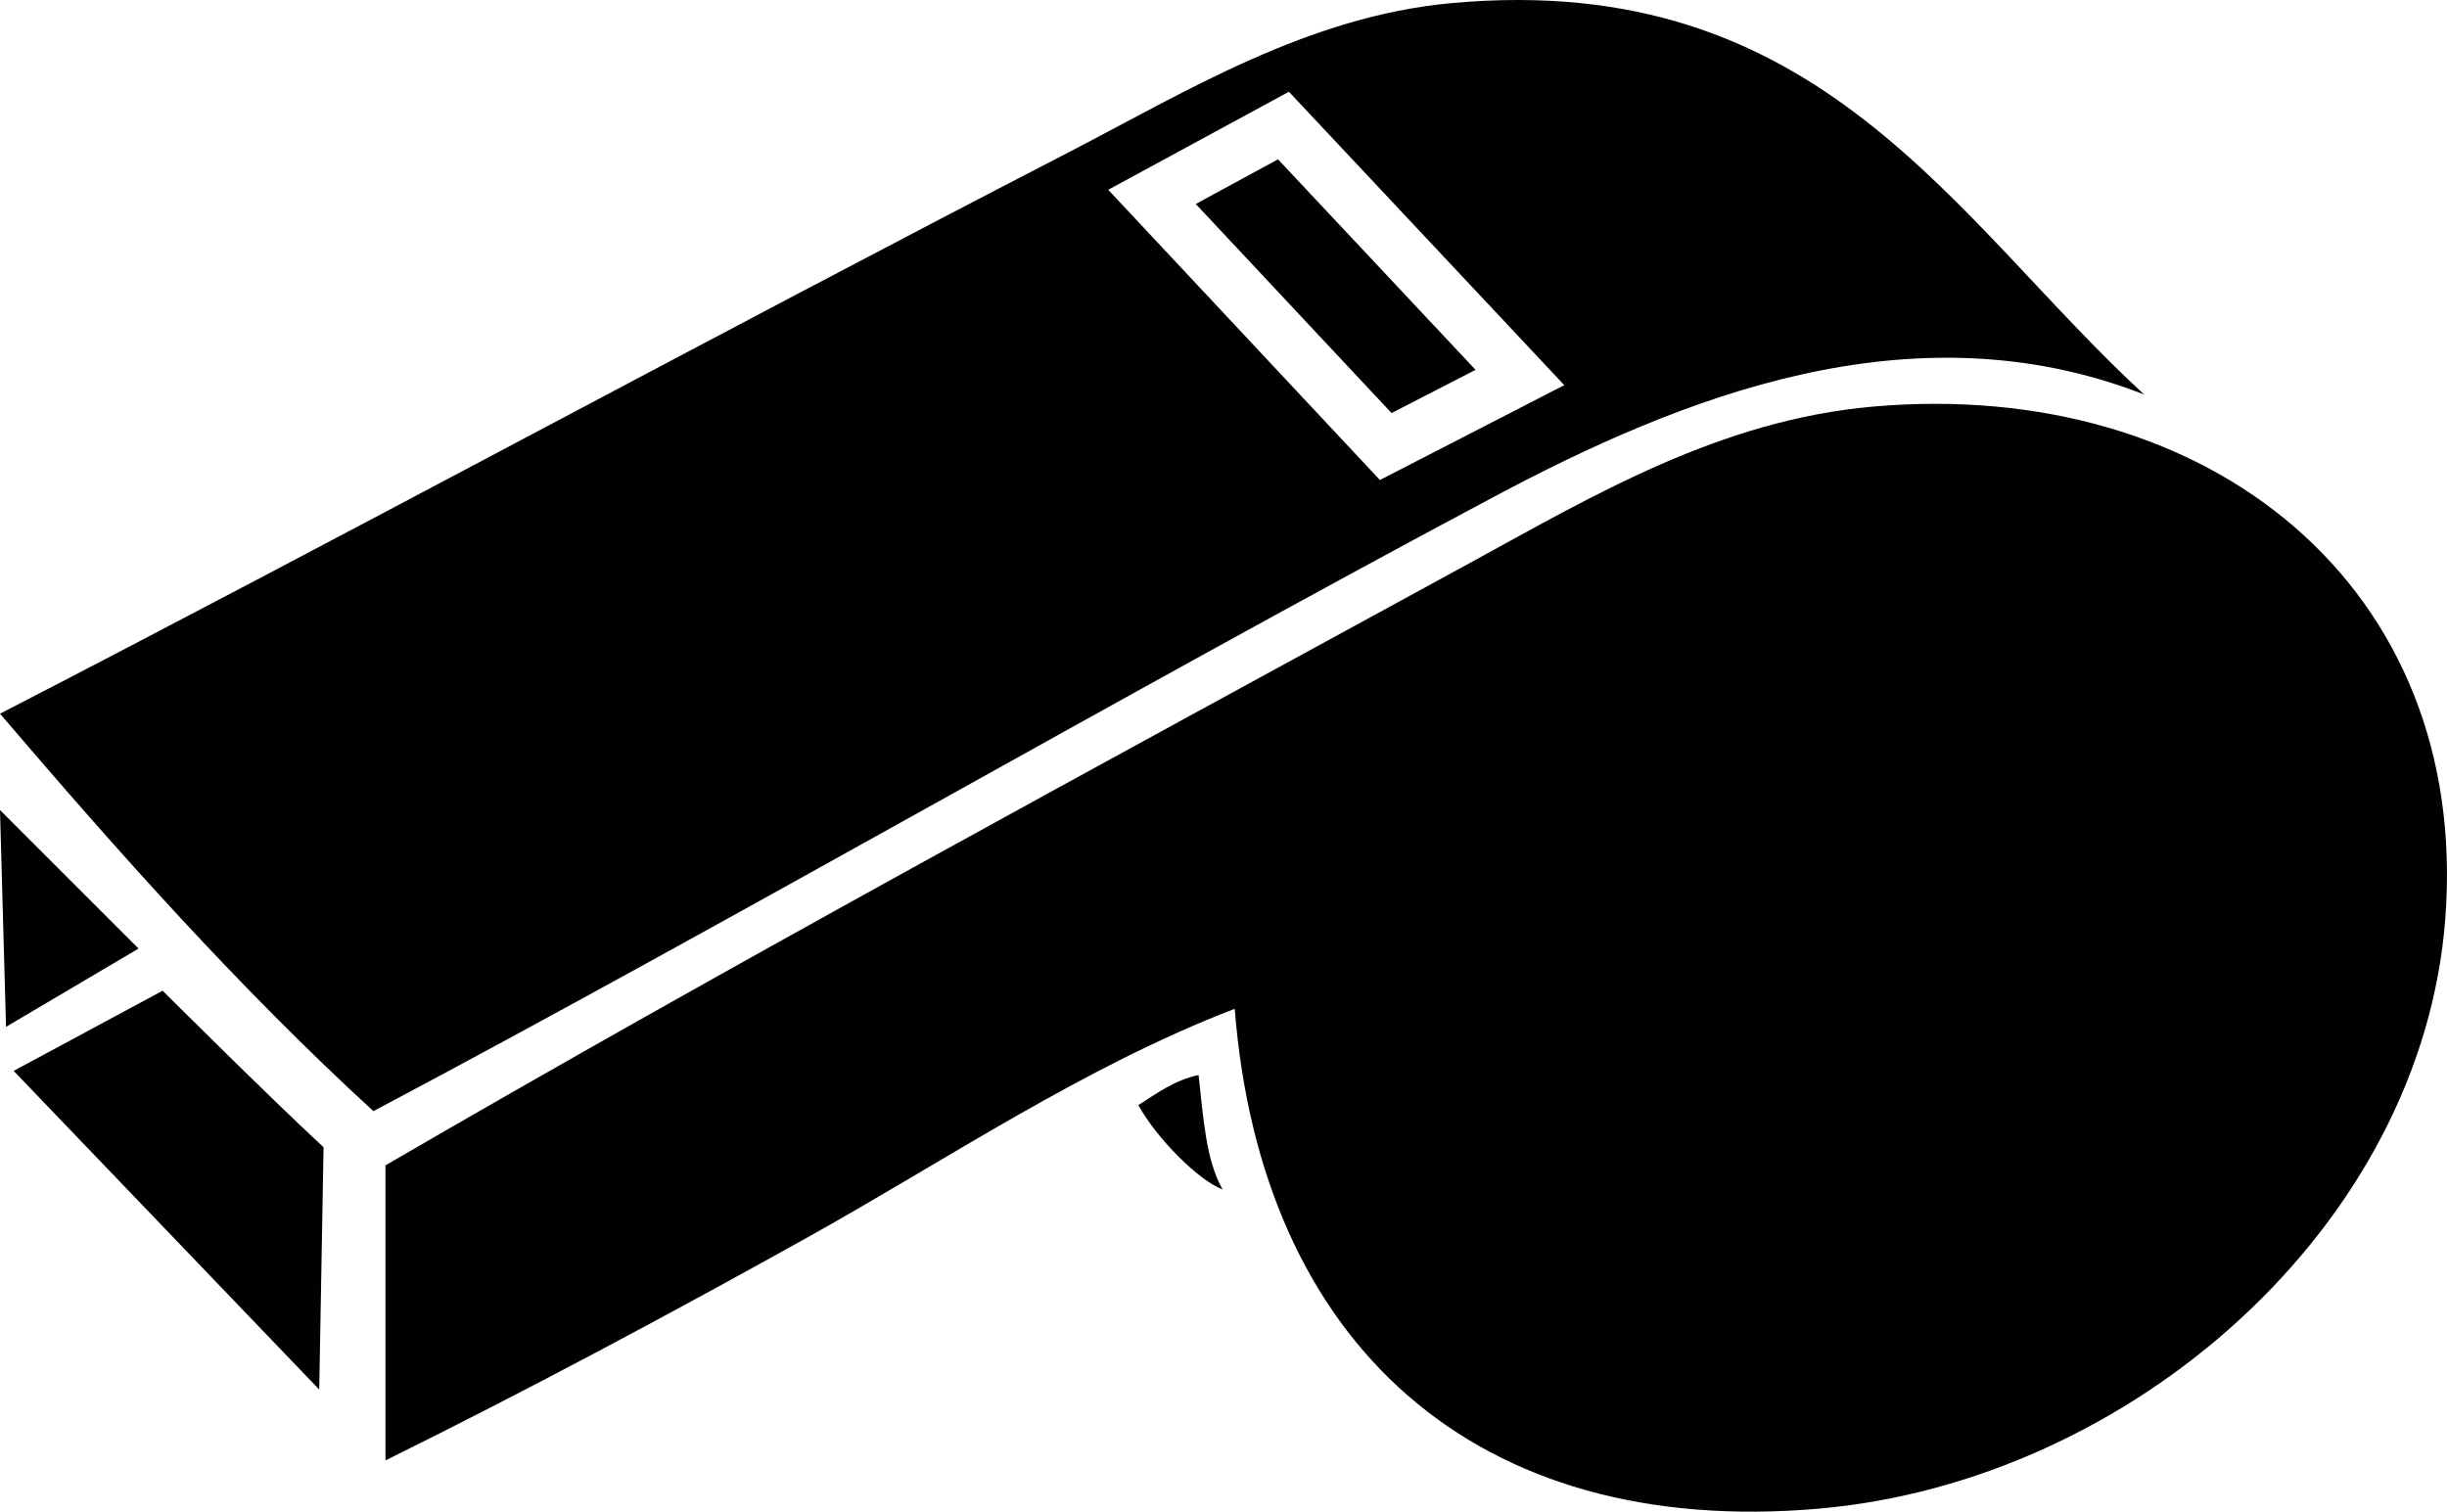 <?xml version="1.0" encoding="utf-8"?><!DOCTYPE svg PUBLIC "-//W3C//DTD SVG 1.1//EN" "http://www.w3.org/Graphics/SVG/1.1/DTD/svg11.dtd"><svg version="1.1" xmlns="http://www.w3.org/2000/svg" xmlns:xlink="http://www.w3.org/1999/xlink" x="0px" y="0px" viewBox="0 0 100 61.786" enable-background="new 0 0 100 61.786" xml:space="preserve"><path fill="#010101" d="M87.624,16.126C79.825,8.946,74.415-1.256,59.32,0.127C53.429,0.666,48.468,3.748,43.566,6.28
	C29.075,13.766,13.596,22.164,0,29.171c4.839,5.664,9.779,11.222,15.26,16.245c14.769-7.834,30.461-16.943,45.782-25.105
	C68.656,16.254,78.136,12.412,87.624,16.126z M45.289,7.757l7.384-4.007l11.253,11.992l-7.534,3.877L45.289,7.757z"></path><path fill="#010101" d="M76.548,16.618c-6.271,0.551-11.436,3.638-16.492,6.399c-15.149,8.276-30.016,16.305-44.303,24.614v12.06
	c5.646-2.789,11.449-5.884,17.229-9.105c5.719-3.188,11.291-6.975,17.476-9.354c1.078,13.686,9.823,21.656,23.875,20.431
	C87.074,60.55,98.976,50.141,99.931,37.54C100.963,23.953,90.234,15.415,76.548,16.618z"></path><polygon fill="#010101" points="0.246,41.97 5.662,38.771 0,33.11 "></polygon><path fill="#010101" d="M6.646,40.493l-6.088,3.277l12.488,13.025l0.177-9.903C11.007,44.841,6.646,40.493,6.646,40.493z"></path><path fill="#010101" d="M46.519,45.17c0.762,1.377,2.482,3.094,3.446,3.446c-0.693-1.194-0.79-2.983-0.984-4.678
	C47.972,44.161,47.273,44.692,46.519,45.17z"></path><polygon fill="#010101" points="52.228,6.512 48.866,8.337 56.868,16.883 60.3,15.116 "></polygon></svg>